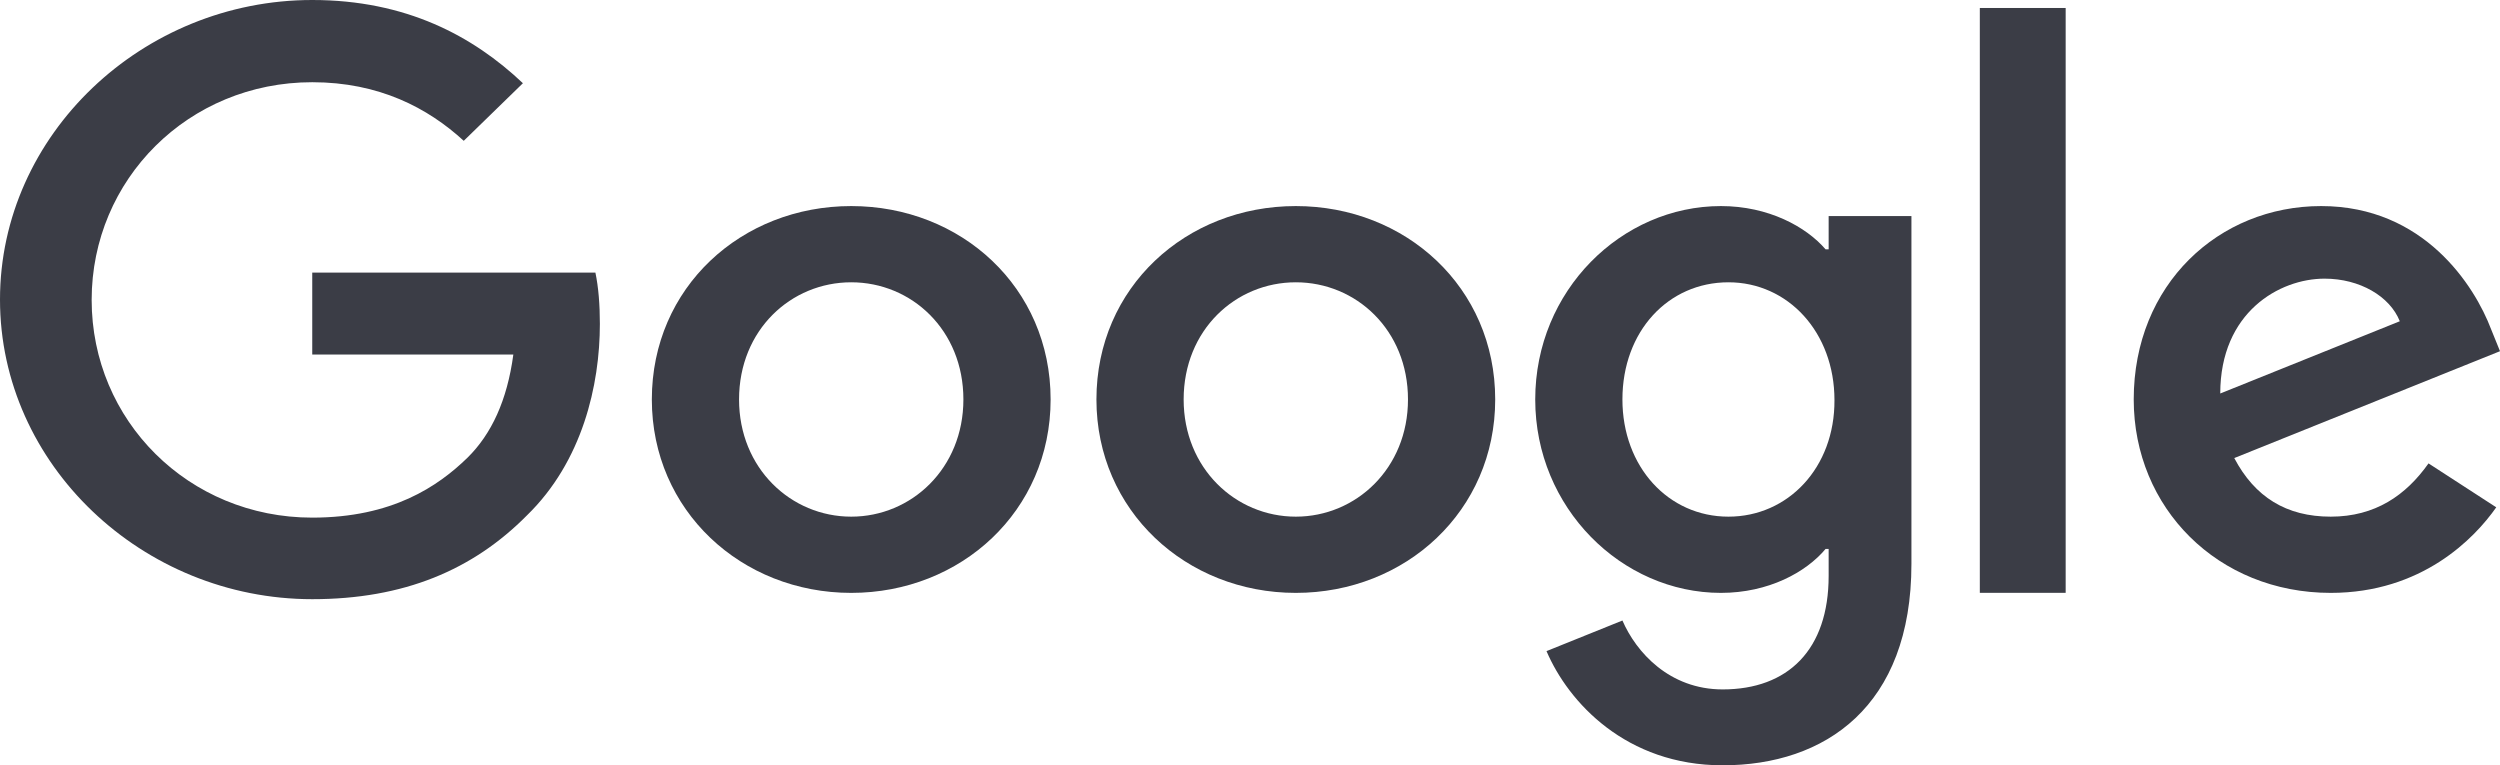 <svg width="98" height="30" viewBox="0 0 98 30" fill="none" xmlns="http://www.w3.org/2000/svg">
<path d="M12.24 13.897V10.687H23.34C23.461 11.261 23.515 11.953 23.515 12.697C23.515 15.098 22.831 18.086 20.659 20.2C18.541 22.34 15.833 23.488 12.24 23.488C5.59 23.488 0 18.216 0 11.744C0 5.272 5.59 0 12.24 0C15.913 0 18.541 1.409 20.498 3.262L18.179 5.52C16.771 4.228 14.854 3.223 12.24 3.223C7.387 3.223 3.593 7.033 3.593 11.757C3.593 16.481 7.387 20.291 12.24 20.291C15.377 20.291 17.173 19.064 18.326 17.942C19.265 17.016 19.881 15.698 20.123 13.897H12.24Z" fill="#3B3D46"/>
<path fill-rule="evenodd" clip-rule="evenodd" d="M25.552 15.659C25.552 11.262 29.065 8.078 33.368 8.078C37.672 8.078 41.184 11.262 41.184 15.659C41.184 20.031 37.672 23.241 33.368 23.241C29.065 23.241 25.552 20.018 25.552 15.659ZM28.971 15.659C28.971 18.36 31.009 20.253 33.368 20.253C35.728 20.253 37.765 18.36 37.765 15.659C37.765 12.932 35.728 11.066 33.368 11.066C31.009 11.066 28.971 12.932 28.971 15.659Z" fill="#3B3D46"/>
<path fill-rule="evenodd" clip-rule="evenodd" d="M71.683 9.774H71.563C70.799 8.887 69.324 8.078 67.46 8.078C63.573 8.078 60.181 11.379 60.181 15.659C60.181 19.913 63.573 23.241 67.46 23.241C69.324 23.241 70.799 22.432 71.563 21.518H71.683V22.575C71.683 25.472 70.088 27.025 67.528 27.025C65.436 27.025 64.136 25.563 63.599 24.324L60.623 25.524C61.481 27.534 63.747 30 67.528 30C71.536 30 74.928 27.703 74.928 22.105V8.469H71.683V9.774ZM67.755 20.253C65.396 20.253 63.599 18.295 63.599 15.659C63.599 12.984 65.396 11.066 67.755 11.066C70.088 11.066 71.911 13.024 71.911 15.685C71.925 18.334 70.088 20.253 67.755 20.253Z" fill="#3B3D46"/>
<path fill-rule="evenodd" clip-rule="evenodd" d="M42.98 15.659C42.98 11.262 46.493 8.078 50.796 8.078C55.099 8.078 58.612 11.262 58.612 15.659C58.612 20.031 55.099 23.241 50.796 23.241C46.493 23.241 42.98 20.018 42.98 15.659ZM46.399 15.659C46.399 18.36 48.437 20.253 50.796 20.253C53.156 20.253 55.193 18.36 55.193 15.659C55.193 12.932 53.156 11.066 50.796 11.066C48.437 11.066 46.399 12.932 46.399 15.659Z" fill="#3B3D46"/>
<path d="M77.609 0.313H80.974V23.239H77.609V0.313Z" fill="#3B3D46"/>
<path fill-rule="evenodd" clip-rule="evenodd" d="M87.583 17.956C88.388 19.483 89.621 20.253 91.364 20.253C93.107 20.253 94.313 19.417 95.198 18.165L97.853 19.887C96.995 21.114 94.93 23.241 91.364 23.241C86.94 23.241 83.642 19.913 83.642 15.659C83.642 11.144 86.98 8.078 90.989 8.078C95.024 8.078 97.008 11.21 97.651 12.906L98 13.767L87.583 17.956ZM94.072 12.593C93.683 11.614 92.503 10.923 91.123 10.923C89.353 10.923 87.034 12.241 87.034 15.425L94.072 12.593Z" fill="#3B3D46"/>
</svg>
